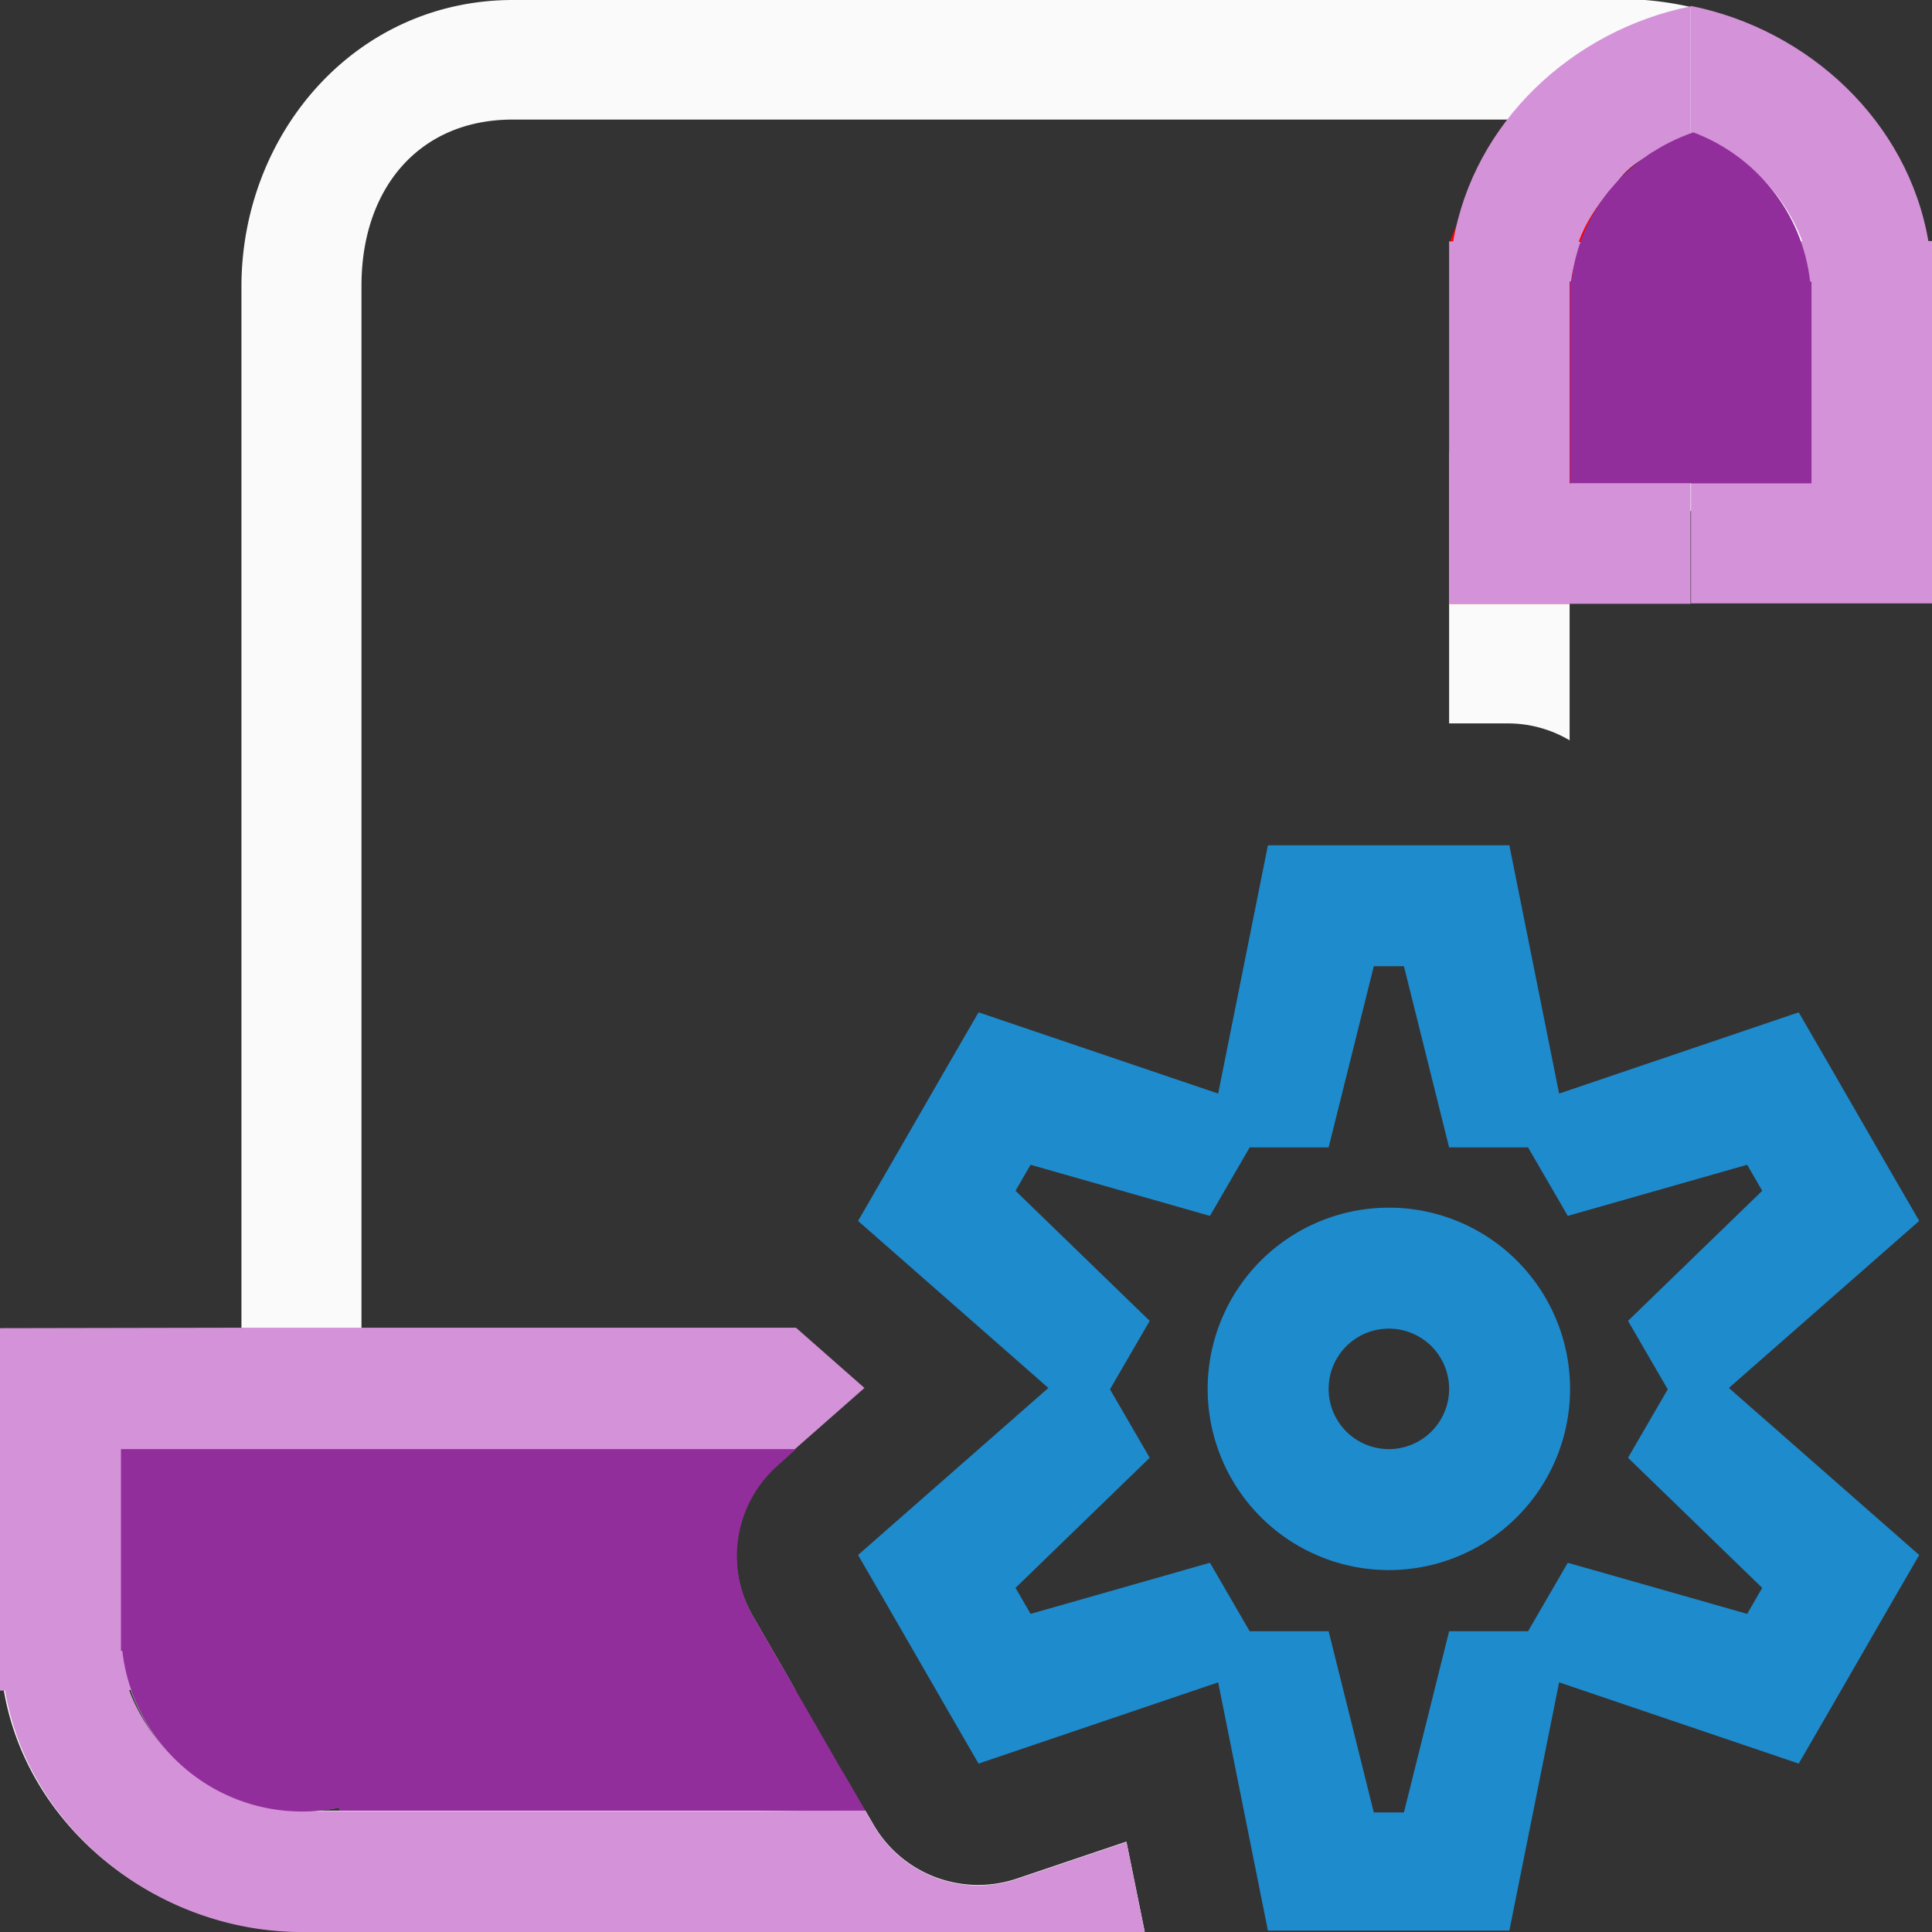 <svg height="16" viewBox="0 0 4.233 4.233" width="16" xmlns="http://www.w3.org/2000/svg"><rect x="0" y="0" width="4.233" height="4.233" fill="#333333" stroke="none"/><g stroke-width=".265" transform="translate(0 -292.767)"><path d="m1.124 292.767c-.346 0-.595.293-.595.628v.496 1.361.477c-.283.064-.529.337-.529.642 0 .356.316.628.661.628h1.546.301l-.04-.197-.24.081a.265.265 0 0 1 -.314-.118l-.018-.031h-1.236c-.203 0-.397-.172-.397-.364 0-.024.003-.048.009-.071.04-.161.211-.359.388-.359h.132v-.586-1.465-.496c0-.214.127-.364.331-.364h1.187.997c.203 0 .66.172.66.364 0 .192-.458.359-.66.364h-.132v.595h.131a.265.265 0 0 1 .133.037v-.42c.283-.064.793-.271.793-.576 0-.356-.334-.628-.68-.628h-1.528z" fill="#fafafa"/><circle cx=".661" cy="296.339" fill="#98989d" r=".397"/><path d="m0 295.677v.695.099h.011c.052.306.338.529.65.529h1.847l-.04-.197-.24.081a.265.265 0 0 1 -.314-.118l-.019-.033-.239.002h-.996c-.026-0-.051-.003-.075-.008-.074-.014-.139-.049-.193-.099-.05-.044-.087-.099-.109-.158h1.46l-.028-.049-.066-.114a.265.265 0 0 1 .054-.331l.191-.168-.15-.132h-.951-.265z" fill="#d492d8"/><path d="m.265 295.942v.397.045h.003c.023.2.192.352.394.352.027 0 .054-.003.081-.008v.006h1.153l-.047-.081a.265.265 0 0 0 -.001-.001l-.132-.229-.066-.114a.265.265 0 0 1 .054-.331l.04-.036z" fill="#922e9b"/><path d="m3.704 292.781v.278c.05.018.097.043.136.079.05.044.087.099.109.158h-.244v.529.212.052h.529v-.695-.099h-.009c-.045-.262-.262-.463-.52-.515z" fill="#d492d8"/><path d="m3.55 293.031c.045 0.0.112.012.155.027-.14.049-.244.17-.261.325h-.003v.045.397.265h-.265v-.794h.001c.056-.158.206-.264.374-.265z" fill="#f00"/><path d="m3.704 292.781c-.258.052-.475.253-.52.515h-.009v.099.695h.529v-.052-.212h-.265v-.397-.045h.003c.004-.031.013-.059.023-.087h-.006c.014-.041.039-.077.067-.112.003-.003.006-.006.009-.01.011-.012.02-.026.033-.037.012-.011.025-.019.038-.027.003-.002.005-.004.008-.006.028-.018.058-.034.09-.045z" fill="#d492d8"/><path d="m3.71 293.057c-.142.049-.25.171-.267.327h-.003v.045.397h.529v-.397-.045h-.003c-.017-.152-.12-.276-.256-.327z" fill="#922e9b"/><path d="m2.778 294.619-.109.544-.525-.178-.066.114-.132.229-.066.114.417.366-.417.366.066.114.132.229.066.114.525-.178.109.544h.132.265.132l.109-.544.525.178.066-.114.132-.229.066-.114-.417-.366.417-.366-.066-.114-.132-.229-.066-.114-.525.178-.109-.544h-.132-.265zm.232.265h.066l.099.397h.173l.087.15.393-.112.033.057-.294.285.087.15-.087.15.294.285-.033.057-.393-.112-.087.15h-.173l-.099.397h-.066l-.099-.397h-.173l-.087-.15-.393.112-.033-.057.294-.285-.087-.15.087-.15-.294-.285.033-.057.393.112.087-.15h.173zm.033.529a.397.397 0 0 0 -.397.397.397.397 0 0 0 .397.397.397.397 0 0 0 .397-.397.397.397 0 0 0 -.397-.397zm0 .265a.132.132 0 0 1 .132.132.132.132 0 0 1 -.132.132.132.132 0 0 1 -.132-.132.132.132 0 0 1 .132-.132z" fill="#1e8bcd"/></g></svg>